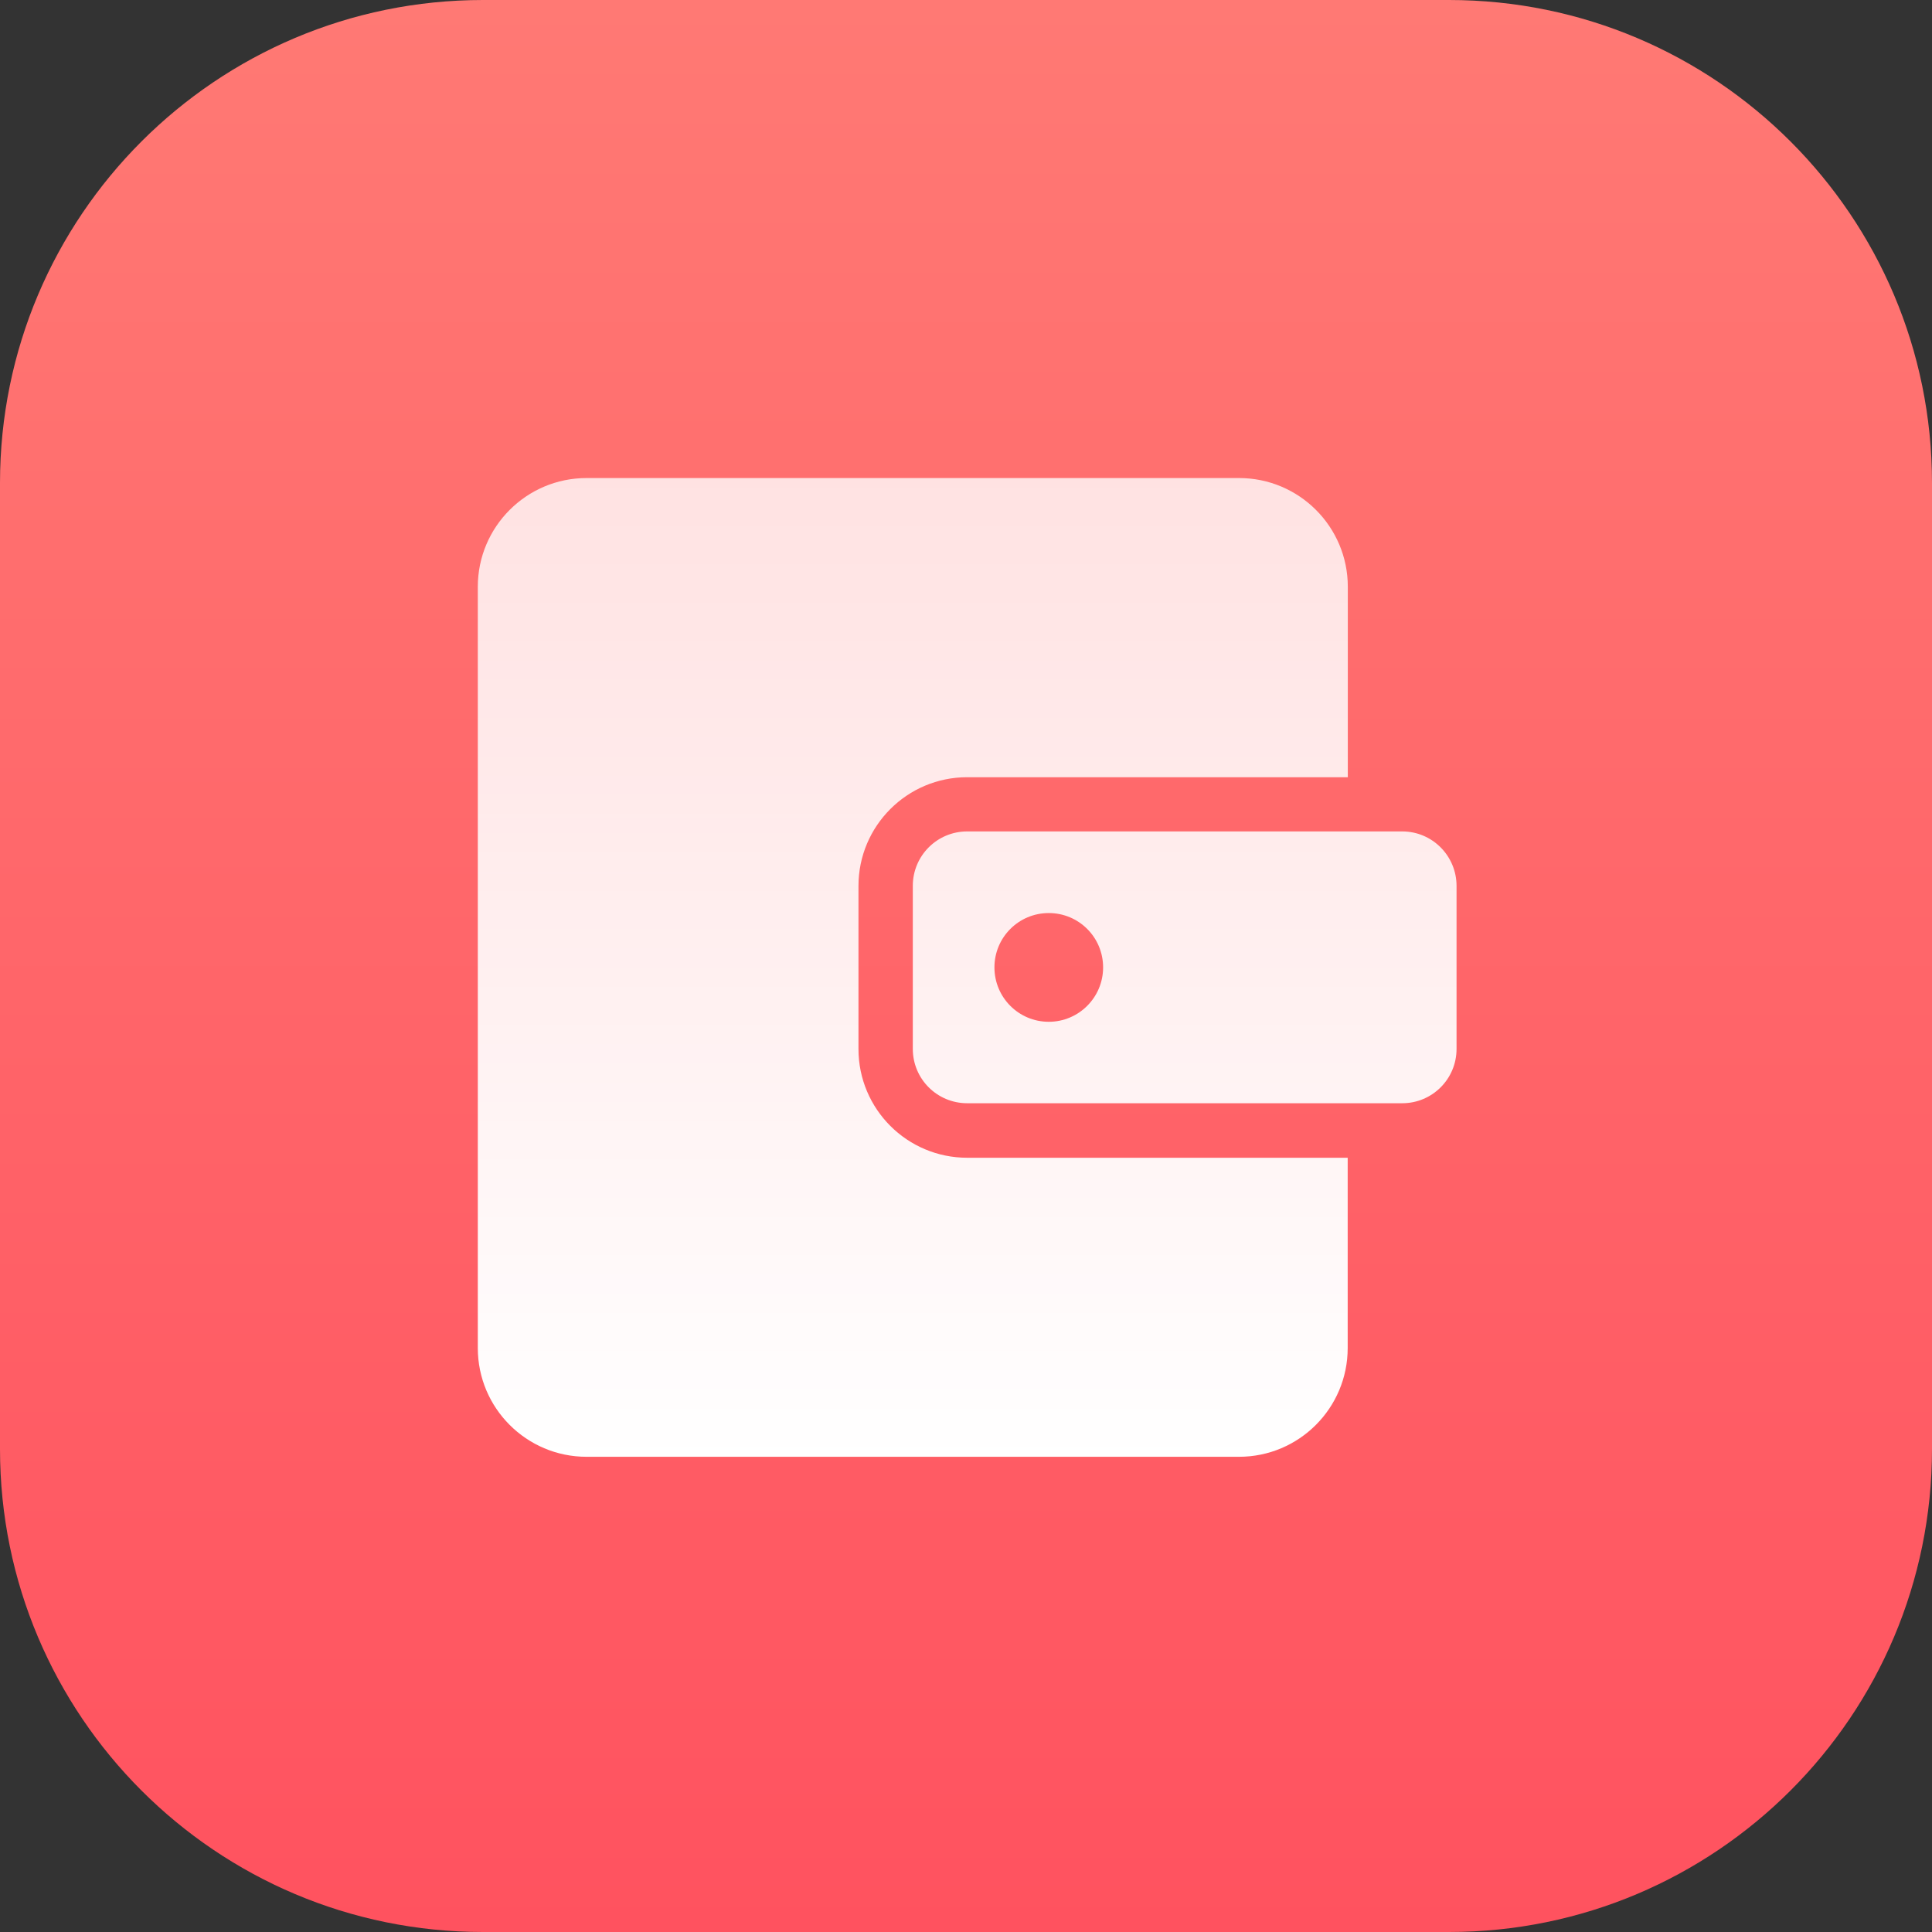 <svg width="32" height="32" viewBox="0 0 32 32" fill="none" xmlns="http://www.w3.org/2000/svg">
<rect x="0" y="0" width="32" height="32" fill="#333333" stroke="none"/>
<path d="M0 8C0 3.582 3.582 0 8 0H24C28.418 0 32 3.582 32 8V24C32 28.418 28.418 32 24 32H8C3.582 32 0 28.418 0 24V8Z" fill="url(#paint0_linear_0_3436)"/>
<path d="M14.219 17.375V14.674C14.219 13.68 15.025 12.873 16.02 12.873H22.324V9.719C22.324 8.725 21.518 7.918 20.523 7.918H9.715C8.721 7.918 7.914 8.725 7.914 9.719V22.328C7.914 23.322 8.721 24.129 9.715 24.129H20.521C21.516 24.129 22.322 23.322 22.322 22.328V19.176H16.02C15.025 19.176 14.219 18.369 14.219 17.375ZM23.225 13.771H16.02C15.521 13.771 15.119 14.174 15.119 14.672V17.373C15.119 17.871 15.521 18.273 16.02 18.273H23.225C23.723 18.273 24.125 17.871 24.125 17.373V14.674C24.125 14.176 23.723 13.771 23.225 13.771ZM17.371 16.924C16.873 16.924 16.471 16.521 16.471 16.023C16.471 15.525 16.873 15.123 17.371 15.123C17.869 15.123 18.271 15.525 18.271 16.023C18.271 16.521 17.867 16.924 17.371 16.924Z" fill="url(#paint1_linear_0_3436)"/>
<defs>
<linearGradient id="paint0_linear_0_3436" x1="16" y1="0" x2="16" y2="32" gradientUnits="userSpaceOnUse">
<stop stop-color="#FF7974"/>
<stop offset="1" stop-color="#FF525F"/>
</linearGradient>
<linearGradient id="paint1_linear_0_3436" x1="16.02" y1="7.918" x2="16.02" y2="24.129" gradientUnits="userSpaceOnUse">
<stop stop-color="white" stop-opacity="0.8"/>
<stop offset="1" stop-color="white"/>
</linearGradient>
</defs>
</svg>
